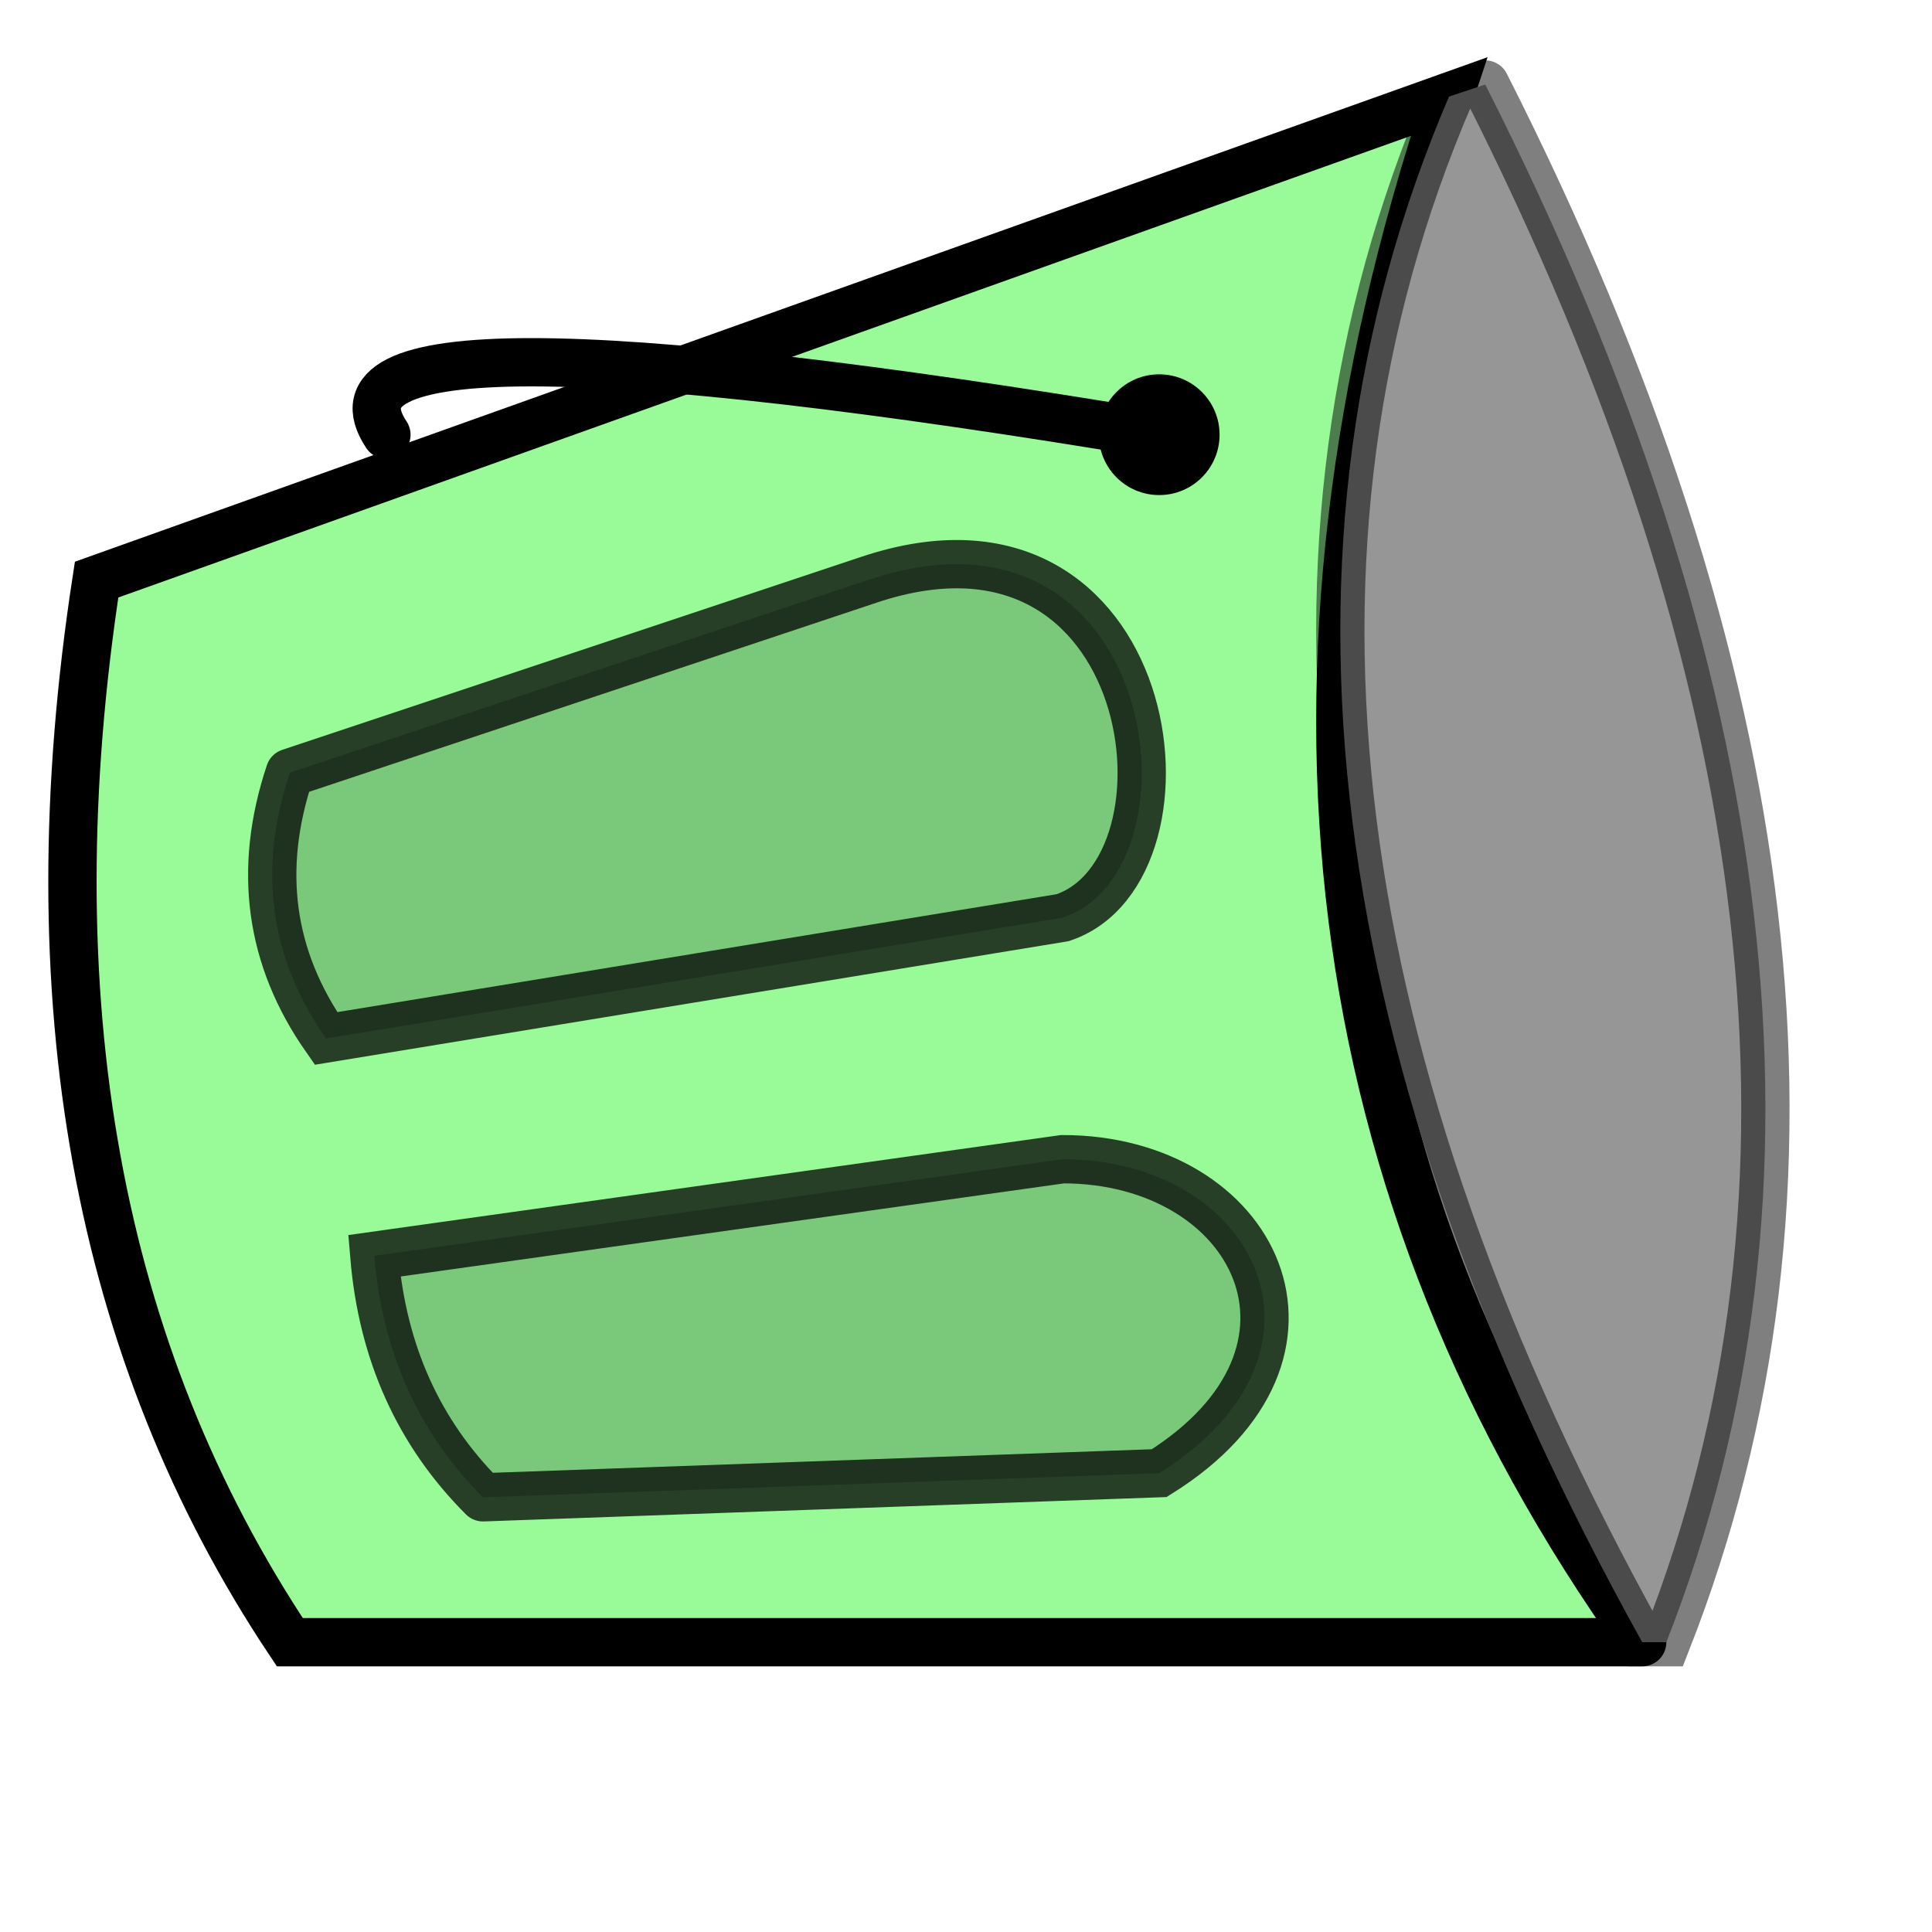 <?xml version="1.0" encoding="utf-8"?>
<!DOCTYPE svg PUBLIC "-//W3C//DTD SVG 1.1//EN" "http://www.w3.org/Graphics/SVG/1.1/DTD/svg11.dtd">
<svg xmlns="http://www.w3.org/2000/svg" xmlns:xlink="http://www.w3.org/1999/xlink" viewBox="0 0 40 40" xml:space="preserve">
<g>
<path 
  d="
    M 34 34 
    L 6 34 
    Q 0 25 2 12 
    L 30 2
    Q 24 20 34 34
  "
  stroke="black"
  fill="palegreen"
  stroke-linecap="round"
/>
<path 
  d="
    M 30 2
    Q 24 16 34 34
    L 34.5 34
    Q 40 20 30.75 1.75
  "
  stroke="rgba(0, 0, 0, 0.5)"
  fill="rgb(150, 150, 150)"
  stroke-linecap="round"
/>
<path 
  d="
    M 6 16
    L 18 12
    C 24 10 25 18 22 19
    L 6.75 21.5
    Q 5 19 6 16
    M 10 31
    L 24 30.5
    C 28 28 26 24 22 24
    L 7.75 26
    Q 8 29 10 31
  "
  stroke="rgba(0, 0, 0, 0.75)"
  fill="rgba(0, 0, 0, 0.2)"
  stroke-linecap="round"
/>
<path 
  d="
    M 24 9
    Q 6 6 8 9
  "
  stroke="black"
  fill="transparent"
  stroke-linecap="round"
/>
<circle cx="24" cy="9" r="1.25" />
</g>
</svg>

